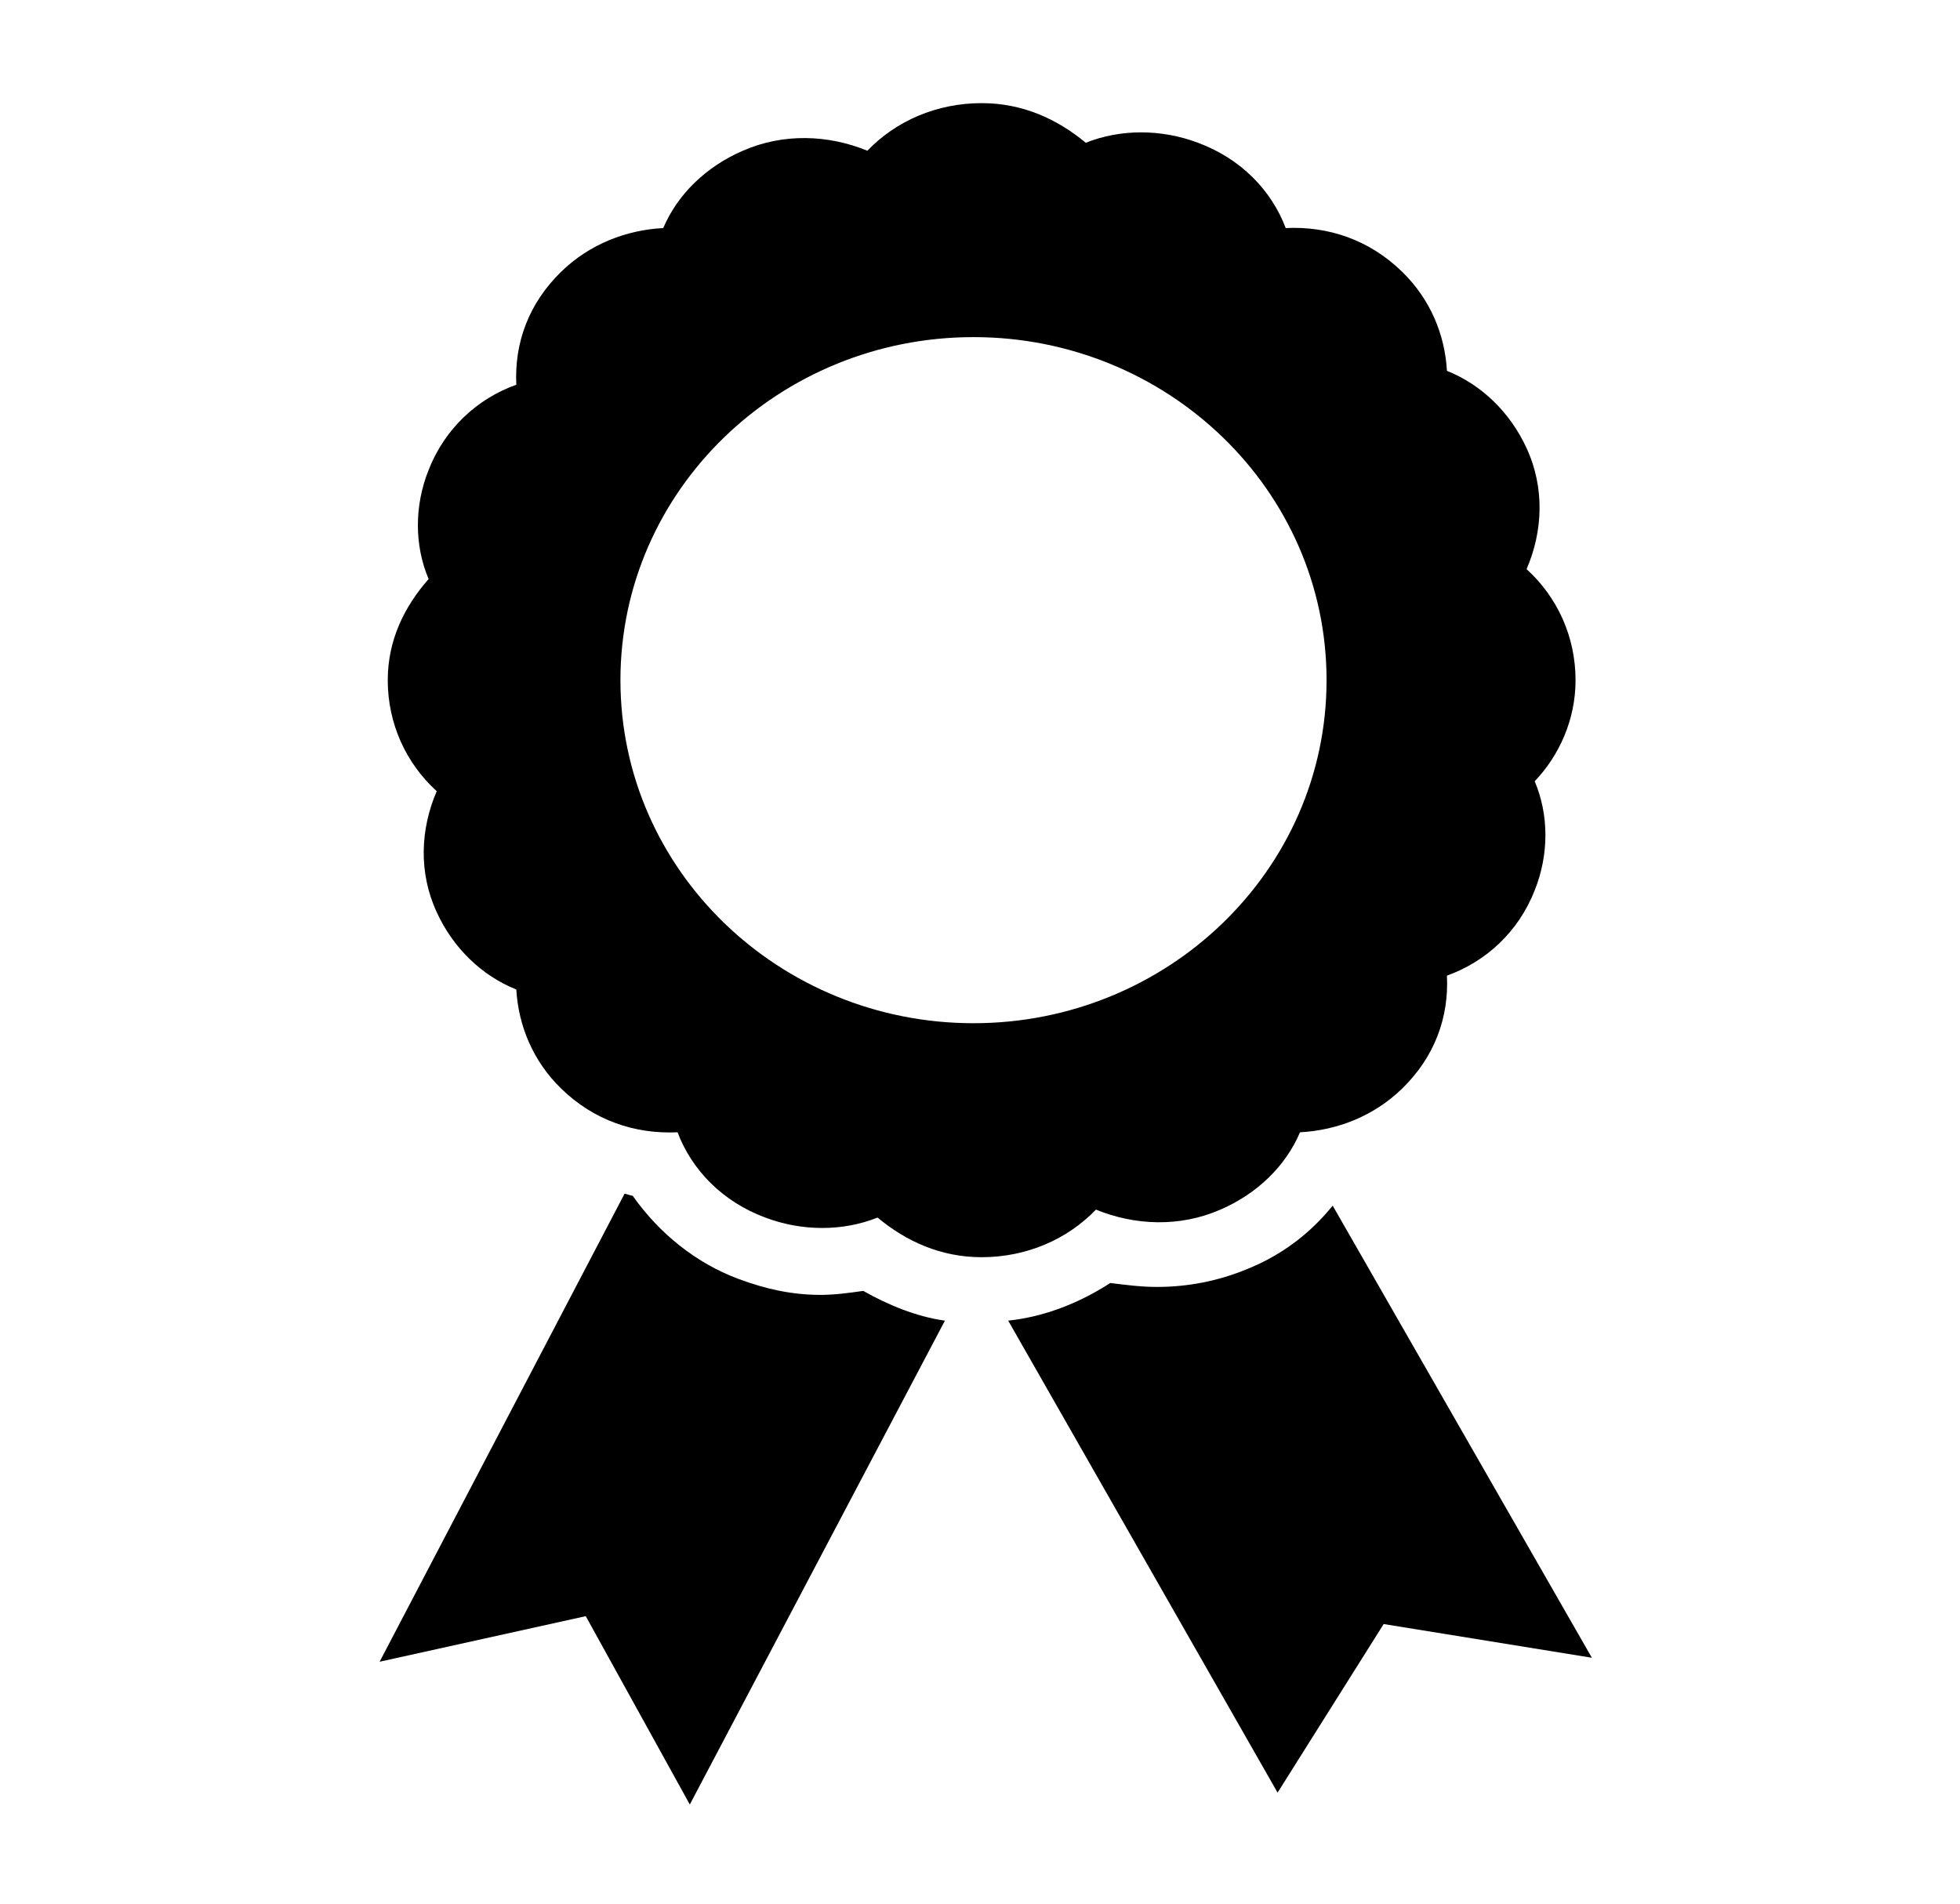 <svg width="35" height="34" xmlns="http://www.w3.org/2000/svg" xmlns:xlink="http://www.w3.org/1999/xlink" xml:space="preserve" overflow="hidden"><g transform="translate(-1409 -909)"><path d="M14.238 23.127C13.742 23.127 13.281 23.021 12.821 22.844 12.077 22.56 11.44 22.029 10.979 21.356 10.944 21.356 10.873 21.321 10.838 21.321L6.588 29.679 10.165 28.865 11.971 32.229 16.398 23.587C15.902 23.517 15.406 23.304 14.981 23.056 14.733 23.092 14.485 23.127 14.238 23.127Z" transform="matrix(1.029 0 0 1 1409 909)"/><path d="M21.64 22.667C21.144 22.879 20.613 22.985 20.081 22.985 19.798 22.985 19.55 22.95 19.267 22.915 18.735 23.269 18.133 23.517 17.496 23.587L22.171 32.017 24.012 29.006 27.625 29.608 23.127 21.533C22.738 22.029 22.242 22.419 21.64 22.667Z" transform="matrix(1.029 0 0 1 1409 909)"/><path d="M16.894 18.275C13.529 18.275 10.767 15.548 10.767 12.148 10.767 8.748 13.529 6.021 16.894 6.021 20.258 6.021 23.021 8.748 23.021 12.148 23.021 15.548 20.258 18.275 16.894 18.275ZM27.342 12.148C27.342 11.369 27.023 10.66 26.492 10.165 26.775 9.492 26.81 8.713 26.492 8.004 26.208 7.367 25.712 6.871 25.11 6.623 25.075 5.985 24.827 5.348 24.331 4.852 23.765 4.285 23.056 4.037 22.312 4.073 22.065 3.4 21.533 2.833 20.79 2.55 20.152 2.302 19.444 2.302 18.842 2.55 18.346 2.125 17.744 1.842 17.035 1.842 16.256 1.842 15.548 2.16 15.052 2.692 14.379 2.408 13.6 2.373 12.892 2.692 12.254 2.975 11.758 3.471 11.51 4.073 10.873 4.108 10.235 4.356 9.74 4.852 9.173 5.419 8.925 6.127 8.96 6.871 8.287 7.119 7.721 7.65 7.438 8.394 7.19 9.031 7.19 9.74 7.438 10.342 7.013 10.838 6.729 11.44 6.729 12.148 6.729 12.927 7.048 13.635 7.579 14.131 7.296 14.804 7.26 15.583 7.579 16.292 7.862 16.929 8.358 17.425 8.96 17.673 8.996 18.31 9.244 18.948 9.74 19.444 10.306 20.01 11.015 20.258 11.758 20.223 12.006 20.896 12.537 21.462 13.281 21.746 13.919 21.994 14.627 21.994 15.229 21.746 15.725 22.171 16.327 22.454 17.035 22.454 17.815 22.454 18.523 22.135 19.019 21.604 19.692 21.887 20.471 21.923 21.179 21.604 21.817 21.321 22.312 20.825 22.56 20.223 23.198 20.188 23.835 19.94 24.331 19.444 24.898 18.877 25.146 18.169 25.11 17.425 25.783 17.177 26.35 16.646 26.633 15.902 26.881 15.265 26.881 14.556 26.633 13.954 27.058 13.494 27.342 12.856 27.342 12.148Z" transform="matrix(1.029 0 0 1 1409 909)"/></g></svg>